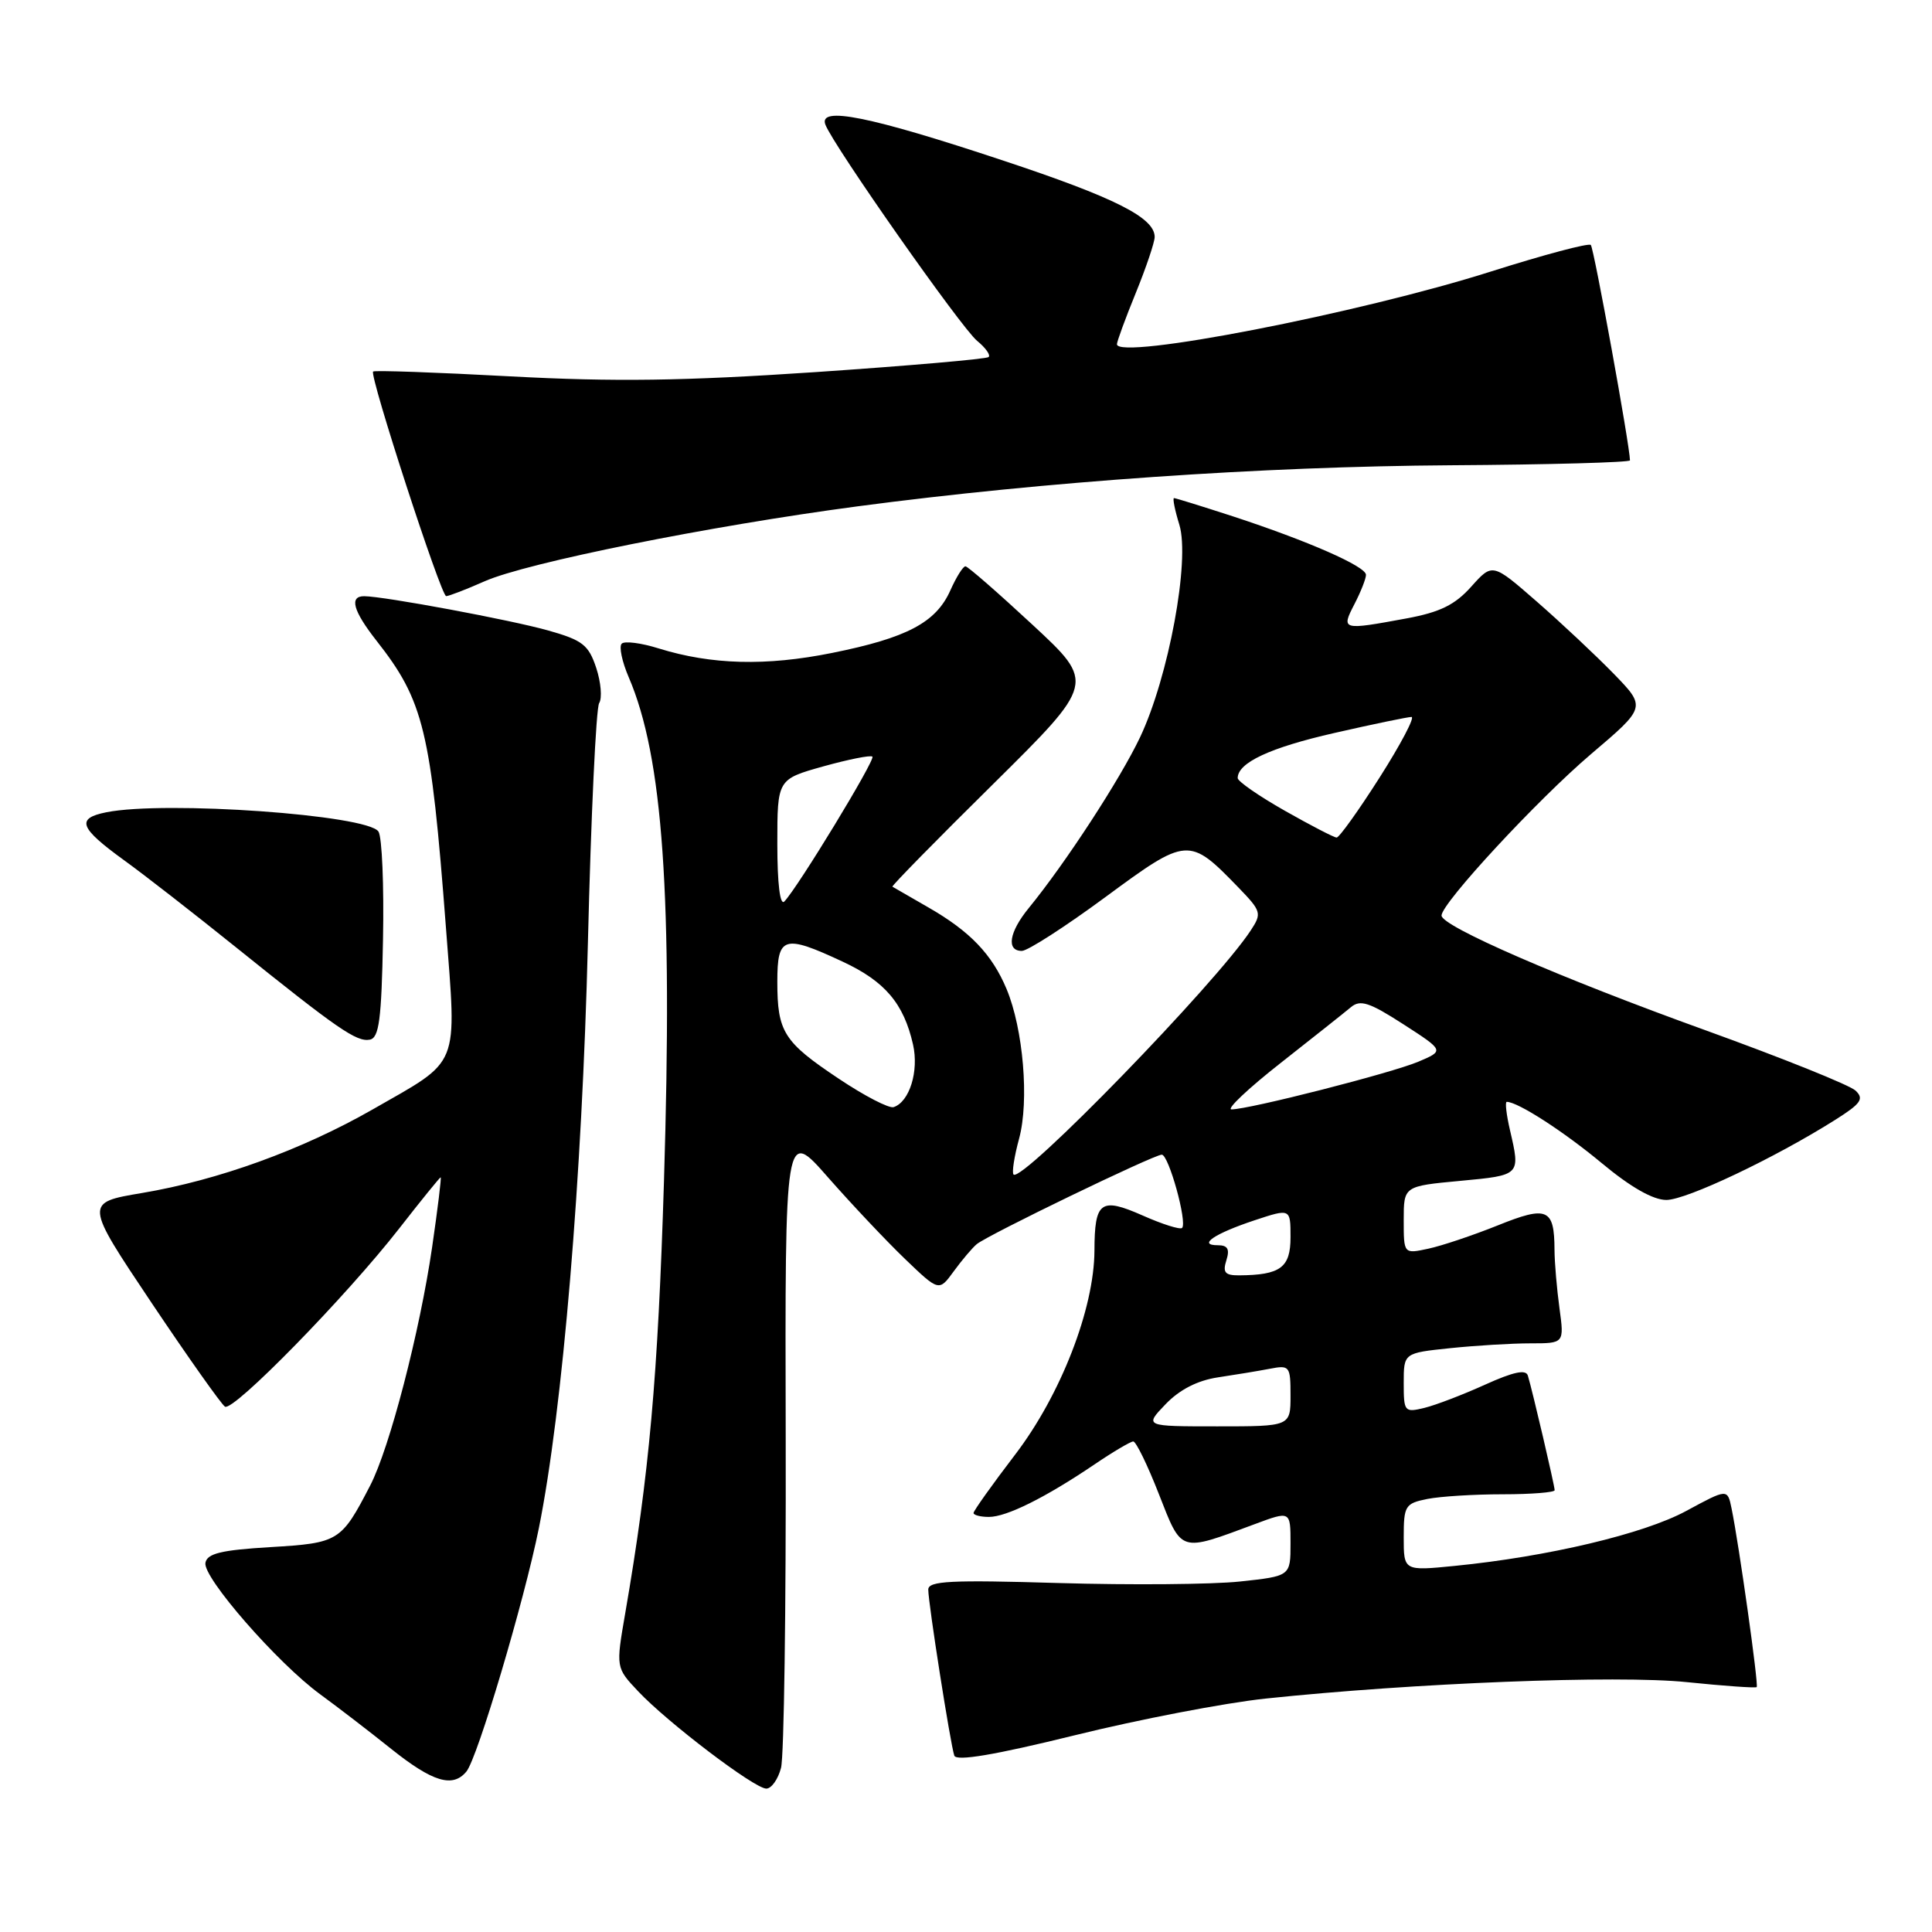 <?xml version="1.0" encoding="UTF-8" standalone="no"?>
<!DOCTYPE svg PUBLIC "-//W3C//DTD SVG 1.1//EN" "http://www.w3.org/Graphics/SVG/1.1/DTD/svg11.dtd" >
<svg xmlns="http://www.w3.org/2000/svg" xmlns:xlink="http://www.w3.org/1999/xlink" version="1.1" viewBox="0 0 256 256">
 <g >
 <path fill="currentColor"
d=" M 103.49 234.25 C 103.89 232.74 104.16 213.05 104.11 190.50 C 104.01 149.50 104.01 149.50 109.71 156.00 C 112.85 159.57 117.44 164.44 119.92 166.82 C 124.42 171.14 124.42 171.14 126.38 168.45 C 127.46 166.97 128.83 165.35 129.42 164.86 C 130.86 163.65 152.89 153.00 153.94 153.00 C 154.86 153.00 157.35 161.98 156.63 162.71 C 156.37 162.96 154.02 162.22 151.41 161.06 C 145.84 158.60 145.04 159.19 145.02 165.70 C 144.99 173.41 140.55 184.84 134.52 192.73 C 131.49 196.70 129.00 200.19 129.00 200.48 C 129.00 200.76 129.92 201.00 131.04 201.00 C 133.38 201.00 138.52 198.44 145.00 194.06 C 147.47 192.38 149.80 191.01 150.16 191.00 C 150.53 191.00 152.06 194.14 153.56 197.98 C 156.63 205.81 156.24 205.68 166.25 201.96 C 171.00 200.19 171.00 200.19 171.00 204.52 C 171.00 208.84 171.00 208.84 164.29 209.56 C 160.60 209.95 149.80 210.04 140.29 209.76 C 125.94 209.33 123.00 209.48 123.00 210.63 C 123.00 212.43 125.94 231.15 126.45 232.63 C 126.72 233.40 131.78 232.55 142.38 229.94 C 150.92 227.83 162.32 225.64 167.70 225.07 C 187.32 223.00 214.33 221.94 223.50 222.89 C 228.45 223.40 232.62 223.69 232.77 223.55 C 233.05 223.28 230.42 204.62 229.44 199.87 C 228.90 197.25 228.90 197.25 223.43 200.21 C 217.82 203.25 205.09 206.27 192.75 207.49 C 186.00 208.16 186.00 208.16 186.00 203.70 C 186.00 199.52 186.19 199.21 189.13 198.62 C 190.84 198.28 195.34 198.00 199.13 198.00 C 202.91 198.00 206.00 197.75 206.00 197.46 C 206.00 196.87 203.07 184.32 202.45 182.28 C 202.20 181.42 200.55 181.77 196.79 183.47 C 193.88 184.79 190.26 186.18 188.75 186.55 C 186.10 187.19 186.00 187.07 186.00 183.25 C 186.00 179.28 186.00 179.28 192.15 178.64 C 195.53 178.29 200.31 178.00 202.78 178.00 C 207.27 178.00 207.27 178.00 206.64 173.36 C 206.29 170.81 205.99 167.32 205.98 165.61 C 205.96 160.12 205.03 159.72 198.44 162.38 C 195.17 163.69 191.04 165.08 189.25 165.46 C 186.00 166.16 186.00 166.16 186.00 161.66 C 186.00 157.17 186.00 157.17 193.50 156.47 C 201.51 155.72 201.47 155.75 200.08 149.75 C 199.60 147.69 199.41 146.00 199.65 146.00 C 201.12 146.00 207.20 149.93 212.25 154.13 C 216.07 157.31 219.04 159.00 220.80 159.00 C 223.46 159.00 235.17 153.44 243.17 148.39 C 246.59 146.23 247.03 145.61 245.87 144.51 C 245.12 143.79 236.18 140.20 226.00 136.52 C 206.80 129.60 190.99 122.73 191.01 121.31 C 191.03 119.66 203.73 105.95 210.82 99.92 C 218.13 93.71 218.13 93.71 213.82 89.27 C 211.44 86.83 206.86 82.53 203.63 79.71 C 197.76 74.59 197.76 74.59 194.95 77.73 C 192.79 80.15 190.81 81.12 186.39 81.94 C 177.79 83.53 177.69 83.50 179.47 80.05 C 180.31 78.43 181.00 76.68 181.00 76.17 C 181.00 75.05 173.32 71.68 163.34 68.41 C 159.27 67.09 155.77 66.00 155.56 66.00 C 155.36 66.00 155.67 67.59 156.27 69.53 C 157.71 74.24 154.85 89.70 151.06 97.70 C 148.42 103.26 141.19 114.36 136.31 120.33 C 133.71 123.51 133.31 126.00 135.40 126.00 C 136.17 126.00 141.15 122.79 146.47 118.87 C 157.32 110.87 157.56 110.85 164.08 117.58 C 167.13 120.73 167.22 121.02 165.74 123.27 C 161.13 130.31 135.43 156.76 134.30 155.63 C 134.06 155.39 134.39 153.25 135.04 150.86 C 136.39 145.85 135.59 136.36 133.38 131.06 C 131.45 126.45 128.53 123.40 123.00 120.23 C 120.53 118.81 118.39 117.57 118.25 117.49 C 118.11 117.40 124.10 111.29 131.57 103.92 C 145.13 90.50 145.13 90.50 136.82 82.79 C 132.24 78.54 128.24 75.05 127.93 75.04 C 127.62 75.02 126.72 76.45 125.93 78.22 C 124.03 82.49 120.19 84.52 110.24 86.52 C 101.50 88.28 94.28 88.09 87.28 85.92 C 84.96 85.19 82.75 84.91 82.38 85.29 C 82.00 85.67 82.42 87.67 83.31 89.74 C 87.85 100.30 89.14 118.64 87.98 156.50 C 87.18 182.47 86.03 195.33 82.85 213.74 C 81.60 220.97 81.60 220.97 84.55 224.10 C 88.48 228.27 99.98 237.00 101.54 237.00 C 102.22 237.00 103.10 235.76 103.49 234.25 Z  M 61.80 234.74 C 63.26 232.99 69.45 212.17 71.40 202.50 C 74.55 186.85 77.14 155.93 77.90 124.94 C 78.31 108.13 78.98 93.84 79.39 93.17 C 79.81 92.51 79.63 90.40 79.00 88.49 C 77.99 85.45 77.19 84.83 72.67 83.55 C 67.73 82.15 50.87 79.01 48.25 79.00 C 46.25 79.00 46.79 80.94 49.86 84.86 C 56.16 92.87 57.09 96.72 59.09 122.92 C 60.52 141.74 61.10 140.30 49.37 147.01 C 40.01 152.36 28.93 156.38 18.81 158.08 C 11.20 159.36 11.20 159.36 20.06 172.60 C 24.94 179.88 29.33 186.08 29.81 186.39 C 30.93 187.07 45.90 171.76 52.92 162.75 C 55.81 159.04 58.28 156.00 58.39 156.00 C 58.51 156.00 58.00 160.16 57.26 165.25 C 55.62 176.49 51.63 191.86 49.05 196.84 C 45.21 204.26 44.89 204.46 35.84 205.00 C 29.32 205.39 27.45 205.84 27.22 207.08 C 26.85 209.01 36.78 220.38 42.42 224.50 C 44.68 226.15 48.93 229.41 51.85 231.75 C 57.34 236.13 59.99 236.93 61.80 234.74 Z  M 50.75 124.49 C 50.89 117.34 50.62 110.91 50.15 110.19 C 48.72 107.97 21.91 106.07 14.09 107.63 C 10.04 108.44 10.50 109.68 16.46 114.00 C 19.12 115.92 25.77 121.10 31.24 125.50 C 44.76 136.37 47.25 138.09 49.00 137.76 C 50.23 137.53 50.55 135.10 50.75 124.49 Z  M 64.22 77.02 C 69.79 74.56 93.97 69.70 113.65 67.09 C 138.48 63.80 167.26 61.81 192.24 61.65 C 205.30 61.57 215.99 61.27 215.98 61.00 C 215.96 59.05 211.20 32.86 210.79 32.46 C 210.51 32.17 204.55 33.76 197.55 35.98 C 180.08 41.53 148.00 47.76 148.00 45.61 C 148.00 45.25 149.12 42.19 150.50 38.81 C 151.88 35.42 153.00 32.09 153.00 31.40 C 153.00 28.84 147.75 26.19 132.82 21.24 C 115.23 15.40 108.41 14.03 109.37 16.52 C 110.44 19.32 127.37 43.44 129.47 45.16 C 130.59 46.08 131.28 47.04 131.00 47.31 C 130.72 47.57 120.38 48.47 108.00 49.31 C 90.59 50.48 81.46 50.61 67.63 49.87 C 57.80 49.34 49.62 49.05 49.44 49.23 C 48.92 49.75 58.43 78.97 59.12 78.99 C 59.47 78.99 61.76 78.11 64.22 77.02 Z  M 154.44 186.07 C 156.29 184.14 158.66 182.92 161.37 182.51 C 163.64 182.17 166.74 181.66 168.25 181.37 C 170.89 180.86 171.00 181.01 171.00 184.92 C 171.00 189.00 171.00 189.00 161.31 189.00 C 151.63 189.00 151.63 189.00 154.44 186.07 Z  M 162.50 167.00 C 162.97 165.51 162.68 165.00 161.37 165.00 C 158.64 165.00 160.92 163.46 166.25 161.69 C 171.00 160.12 171.00 160.12 171.00 163.94 C 171.00 167.97 169.67 168.95 164.18 168.99 C 162.32 169.00 161.99 168.61 162.50 167.00 Z  M 111.15 142.94 C 103.83 138.06 103.00 136.74 103.00 130.07 C 103.00 124.04 103.85 123.78 111.67 127.43 C 117.26 130.03 119.75 132.97 120.98 138.40 C 121.78 141.94 120.51 146.01 118.41 146.70 C 117.81 146.90 114.54 145.21 111.15 142.94 Z  M 169.68 140.86 C 173.98 137.48 178.18 134.15 179.00 133.46 C 180.24 132.42 181.44 132.81 185.94 135.71 C 191.38 139.22 191.38 139.22 187.94 140.68 C 184.40 142.18 165.52 147.00 163.18 147.00 C 162.46 147.00 165.39 144.23 169.68 140.86 Z  M 103.00 111.83 C 103.00 103.26 103.00 103.26 109.09 101.55 C 112.44 100.62 115.37 100.03 115.60 100.26 C 116.01 100.68 105.69 117.64 103.93 119.45 C 103.36 120.04 103.00 117.11 103.00 111.83 Z  M 170.25 107.43 C 166.81 105.48 164.00 103.53 164.00 103.10 C 164.00 101.06 168.29 99.06 176.83 97.12 C 181.95 95.95 186.55 95.00 187.03 95.00 C 187.51 95.00 185.62 98.60 182.82 103.00 C 180.02 107.40 177.45 110.99 177.11 110.98 C 176.78 110.98 173.69 109.38 170.25 107.43 Z "/>
</g>
</svg>